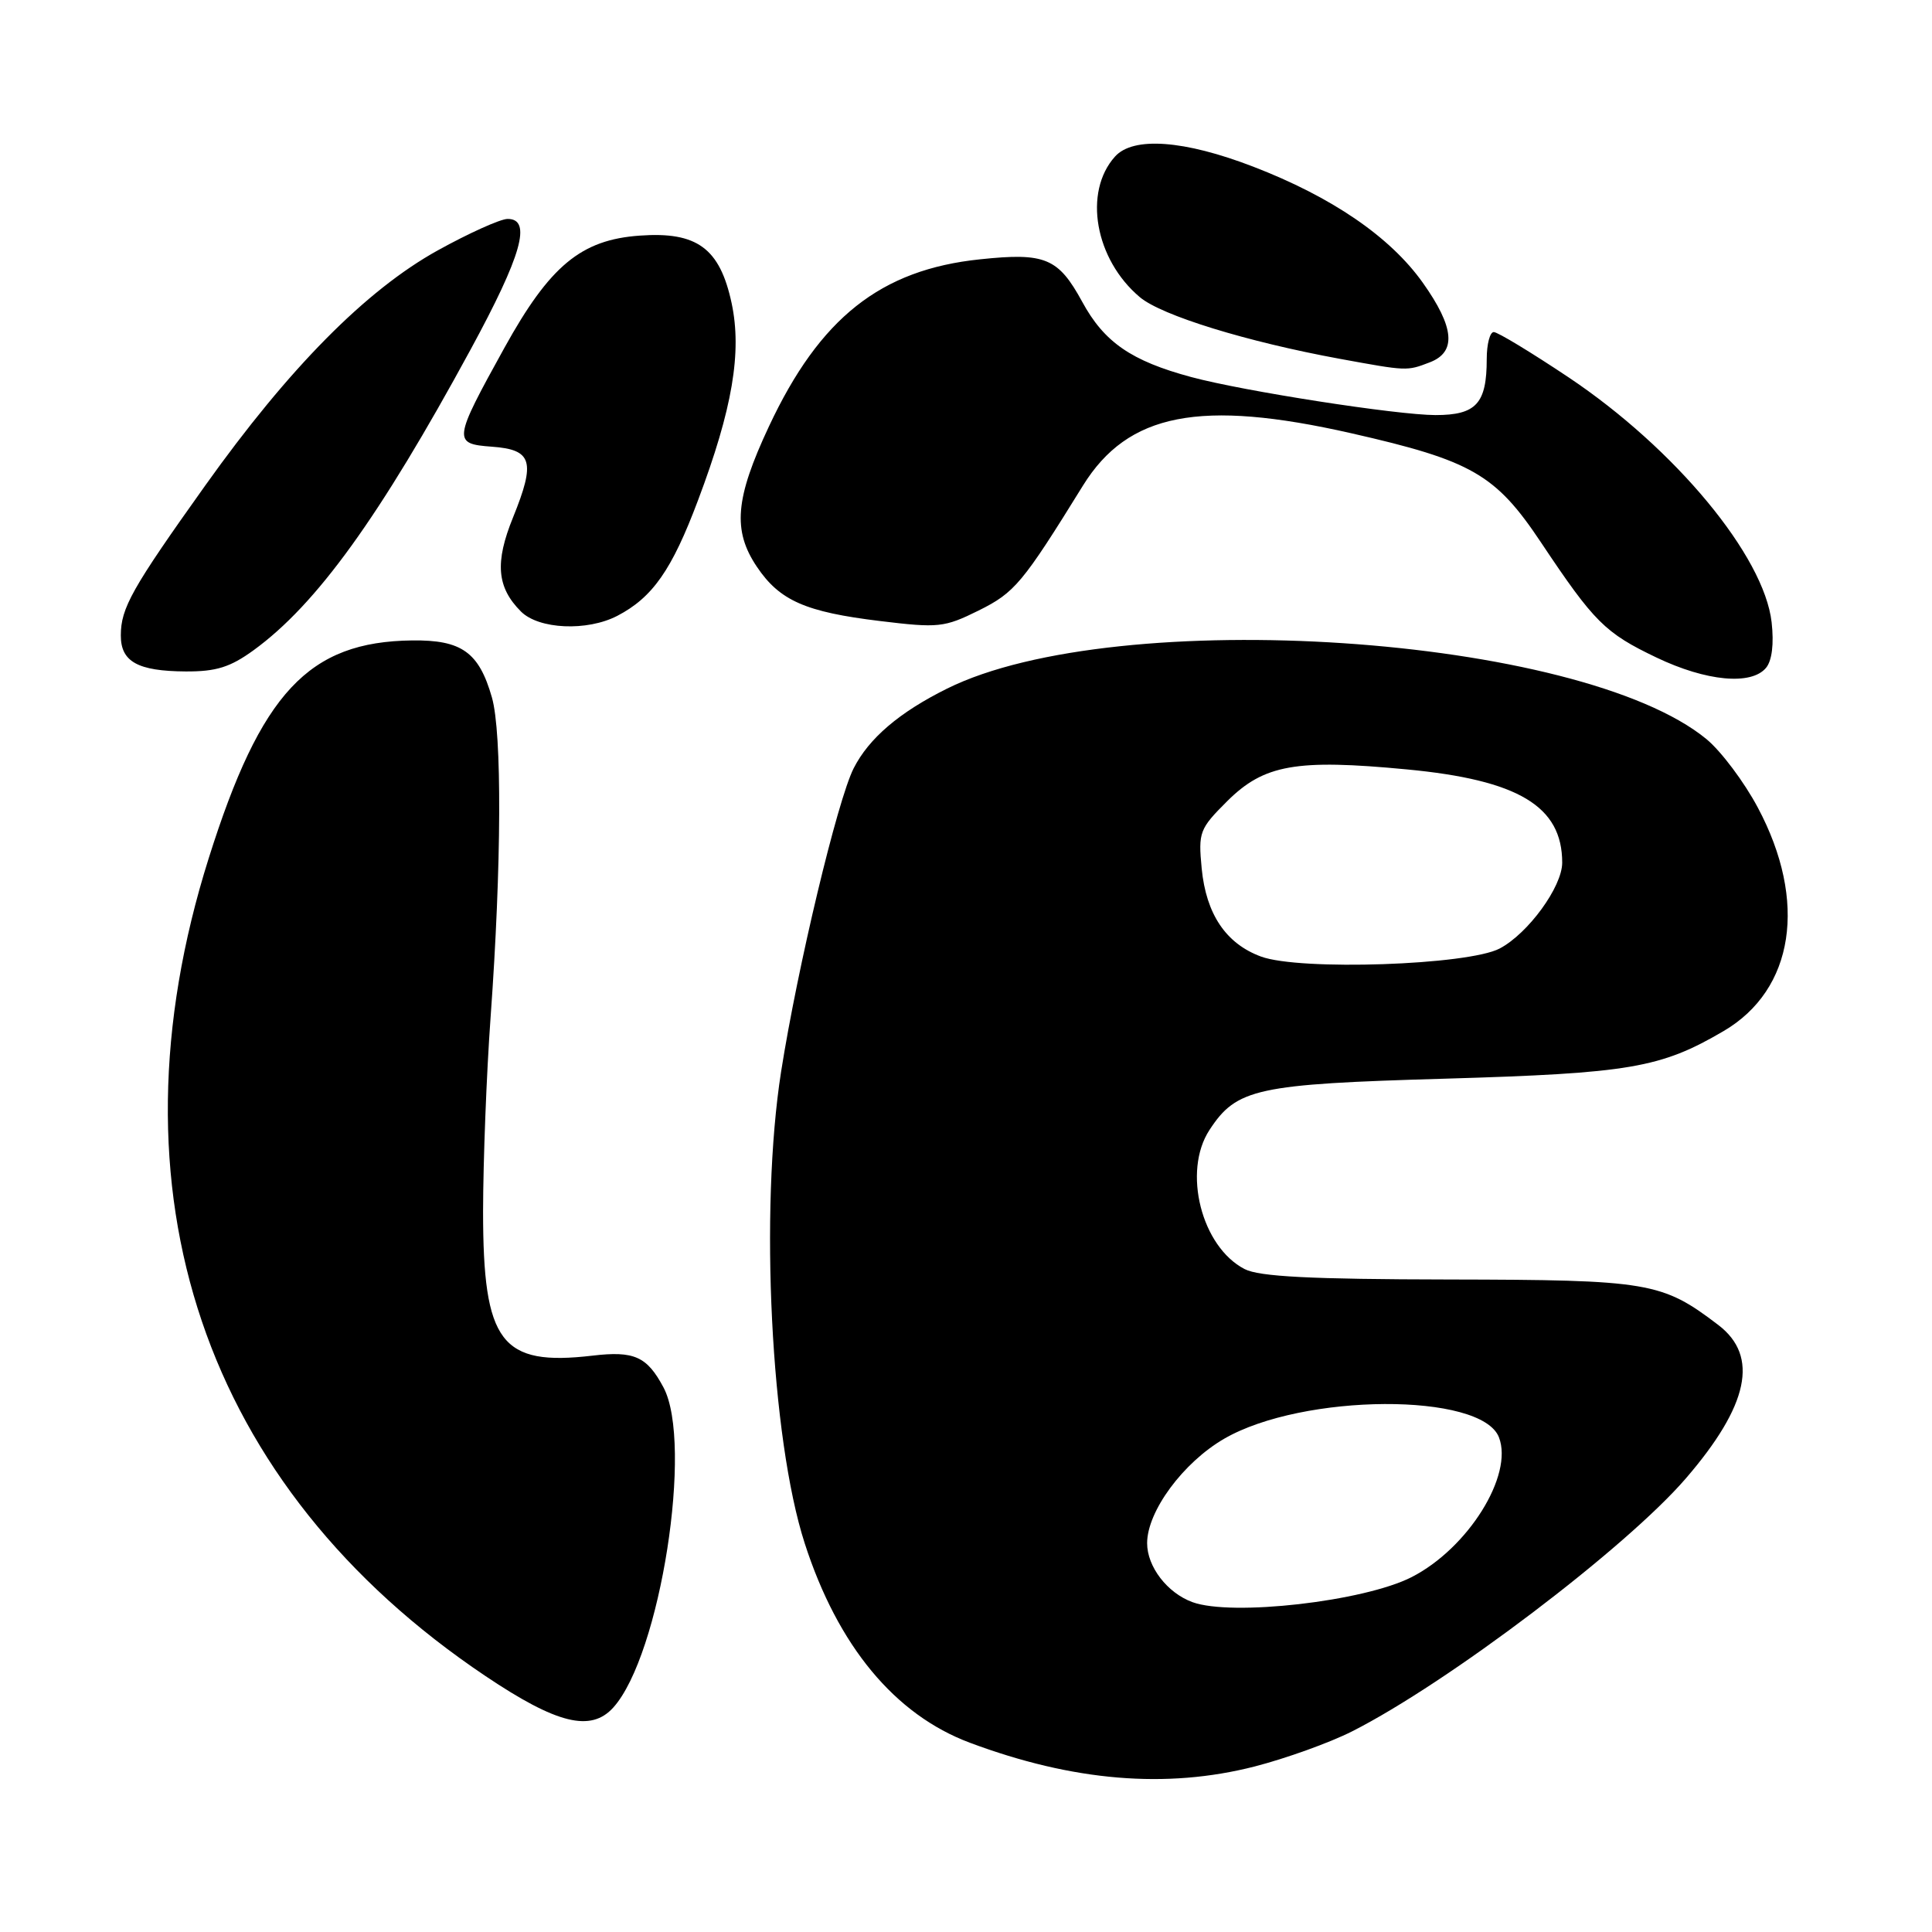 <?xml version="1.0" encoding="UTF-8" standalone="no"?>
<!DOCTYPE svg PUBLIC "-//W3C//DTD SVG 1.1//EN" "http://www.w3.org/Graphics/SVG/1.1/DTD/svg11.dtd" >
<svg xmlns="http://www.w3.org/2000/svg" xmlns:xlink="http://www.w3.org/1999/xlink" version="1.1" viewBox="0 0 256 256">
 <g >
 <path fill="currentColor"
d=" M 166.24 234.07 C 170.40 233.00 176.21 230.91 179.15 229.42 C 191.84 223.00 215.45 205.10 223.38 195.90 C 231.72 186.23 233.10 179.71 227.70 175.58 C 220.21 169.87 218.52 169.59 192.00 169.54 C 173.61 169.51 166.85 169.16 164.92 168.16 C 159.19 165.21 156.67 155.21 160.26 149.73 C 163.86 144.22 166.48 143.65 191.50 142.93 C 215.96 142.21 220.03 141.52 228.39 136.62 C 237.75 131.13 239.54 119.42 232.92 107.01 C 231.12 103.62 228.06 99.55 226.13 97.95 C 209.38 84.15 148.03 80.06 125.50 91.24 C 119.15 94.39 115.13 97.83 113.11 101.81 C 110.96 106.07 105.68 128.13 103.50 142.00 C 100.63 160.30 102.14 190.60 106.63 204.50 C 111.01 218.08 118.56 227.20 128.51 230.92 C 142.17 236.03 154.54 237.06 166.24 234.07 Z  M 81.27 226.25 C 87.50 219.33 91.89 191.27 87.91 183.83 C 85.72 179.73 84.03 178.98 78.51 179.63 C 66.38 181.05 64.01 177.92 64.01 160.50 C 64.02 153.90 64.46 142.31 65.01 134.73 C 66.46 114.68 66.53 97.12 65.18 92.41 C 63.47 86.42 61.17 84.78 54.62 84.86 C 40.88 85.02 34.57 91.77 27.65 113.74 C 13.72 157.91 26.94 196.99 64.32 222.08 C 73.79 228.44 78.30 229.55 81.27 226.25 Z  M 234.01 88.49 C 234.80 87.54 235.07 85.32 234.75 82.46 C 233.76 73.67 221.96 59.44 207.83 49.99 C 202.90 46.70 198.45 44.00 197.93 44.00 C 197.42 44.00 197.00 45.60 197.00 47.57 C 197.00 53.47 195.61 55.00 190.21 55.00 C 185.10 54.99 164.82 51.84 157.84 49.96 C 149.90 47.82 146.31 45.35 143.40 39.99 C 140.23 34.18 138.50 33.45 129.87 34.36 C 116.69 35.73 108.63 42.11 101.89 56.50 C 97.41 66.05 97.05 70.29 100.29 75.10 C 103.31 79.59 106.72 81.09 116.61 82.29 C 124.35 83.23 125.12 83.15 129.67 80.90 C 134.46 78.52 135.47 77.32 143.50 64.34 C 149.46 54.73 159.01 52.86 179.06 57.41 C 195.03 61.04 198.17 62.84 204.20 71.89 C 211.24 82.44 212.67 83.87 219.50 87.13 C 226.09 90.28 232.06 90.84 234.01 88.49 Z  M 33.60 86.16 C 41.95 80.09 50.28 68.55 62.37 46.29 C 69.14 33.83 70.51 28.99 67.25 29.01 C 66.29 29.02 62.12 30.90 58.00 33.18 C 48.49 38.45 38.27 48.79 27.19 64.34 C 17.46 77.99 16.01 80.57 16.01 84.20 C 16.00 87.68 18.25 88.93 24.60 88.97 C 28.65 88.99 30.50 88.41 33.60 86.16 Z  M 81.80 81.60 C 86.47 79.17 89.03 75.51 92.48 66.32 C 97.06 54.18 98.33 46.66 96.94 40.15 C 95.38 32.89 92.36 30.67 84.77 31.22 C 76.99 31.77 72.86 35.20 66.84 46.08 C 60.03 58.40 59.98 58.81 65.19 59.19 C 70.53 59.58 70.99 61.13 67.98 68.56 C 65.55 74.53 65.83 77.83 69.03 81.03 C 71.39 83.39 77.79 83.68 81.80 81.60 Z  M 189.43 48.02 C 193.02 46.66 192.74 43.39 188.52 37.45 C 184.20 31.38 176.49 26.10 166.05 22.08 C 156.91 18.56 150.15 18.06 147.74 20.75 C 143.51 25.46 145.09 34.38 151.04 39.38 C 153.93 41.81 165.20 45.28 177.50 47.54 C 186.47 49.18 186.40 49.18 189.43 48.02 Z  M 158.00 212.29 C 154.67 211.07 152.00 207.60 152.00 204.48 C 152.00 200.26 156.76 193.80 162.21 190.64 C 172.63 184.60 196.33 184.48 198.62 190.46 C 200.56 195.50 194.51 205.17 187.04 208.98 C 180.72 212.20 163.21 214.20 158.00 212.29 Z  M 167.09 126.75 C 162.45 125.04 159.82 121.14 159.23 115.08 C 158.77 110.26 158.93 109.83 162.62 106.15 C 167.49 101.31 171.73 100.55 186.41 101.95 C 201.20 103.35 207.00 106.83 207.00 114.31 C 207.00 117.50 202.49 123.69 198.72 125.68 C 194.54 127.89 172.25 128.65 167.09 126.75 Z "/>
</g>
</svg>